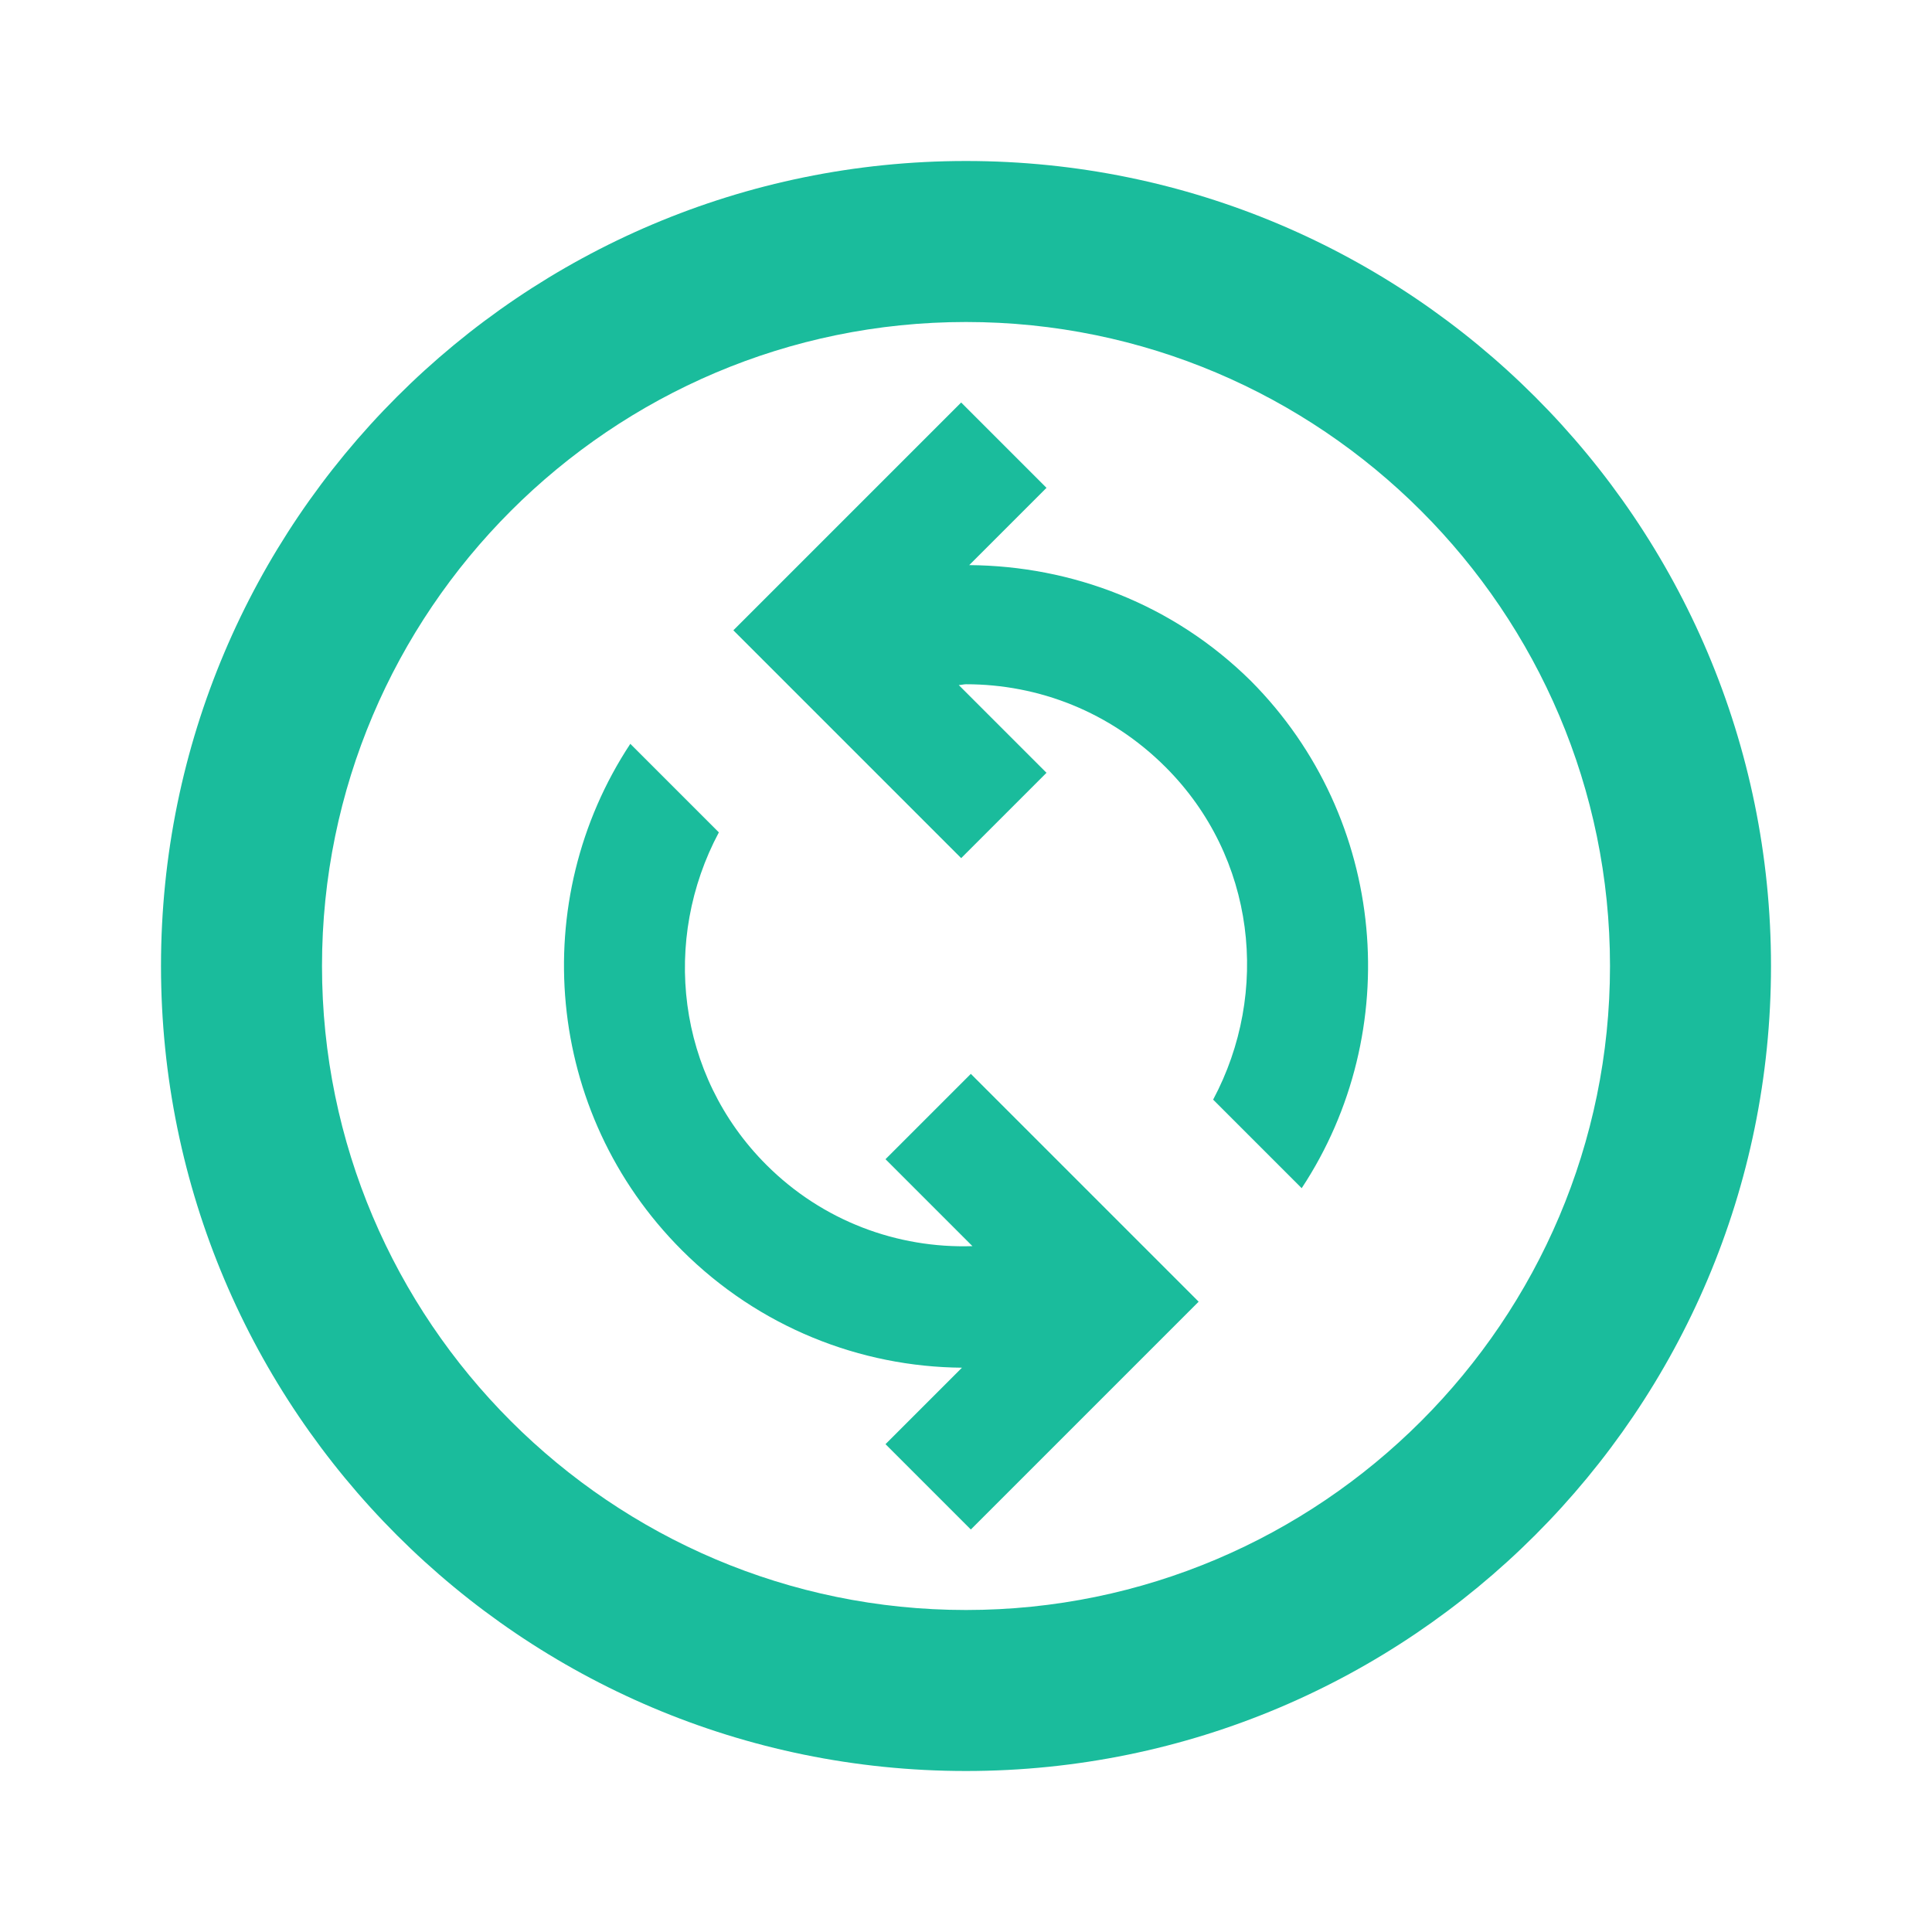 <svg xmlns="http://www.w3.org/2000/svg" enable-background="new 0 0 24 24" viewBox="0 0 24 24" fill="#1abc9c"><rect fill="none" height="24" width="24"/><path d="M12,2C6.48,2,2,6.48,2,12s4.48,10,10,10s10-4.48,10-10S17.52,2,12,2z M12,20c-4.41,0-8-3.59-8-8s3.59-8,8-8s8,3.59,8,8 S16.41,20,12,20z M16.17,14.76l-1.1-1.1c0.71-1.33,0.53-3.01-0.59-4.13C13.79,8.84,12.9,8.5,12,8.5c-0.03,0-0.06,0.01-0.09,0.01 L13,9.6l-1.06,1.06L9.11,7.83L11.94,5L13,6.06l-0.96,0.96c1.27,0.01,2.53,0.48,3.5,1.44C17.24,10.17,17.45,12.82,16.17,14.76z M14.89,16.17L12.06,19L11,17.94l0.95-0.95c-1.26-0.01-2.52-0.5-3.48-1.46c-1.71-1.71-1.92-4.35-0.64-6.29l1.1,1.1 c-0.71,1.33-0.53,3.01,0.59,4.13c0.7,0.7,1.63,1.04,2.56,1.01L11,14.4l1.06-1.06L14.89,16.17z"/></svg>